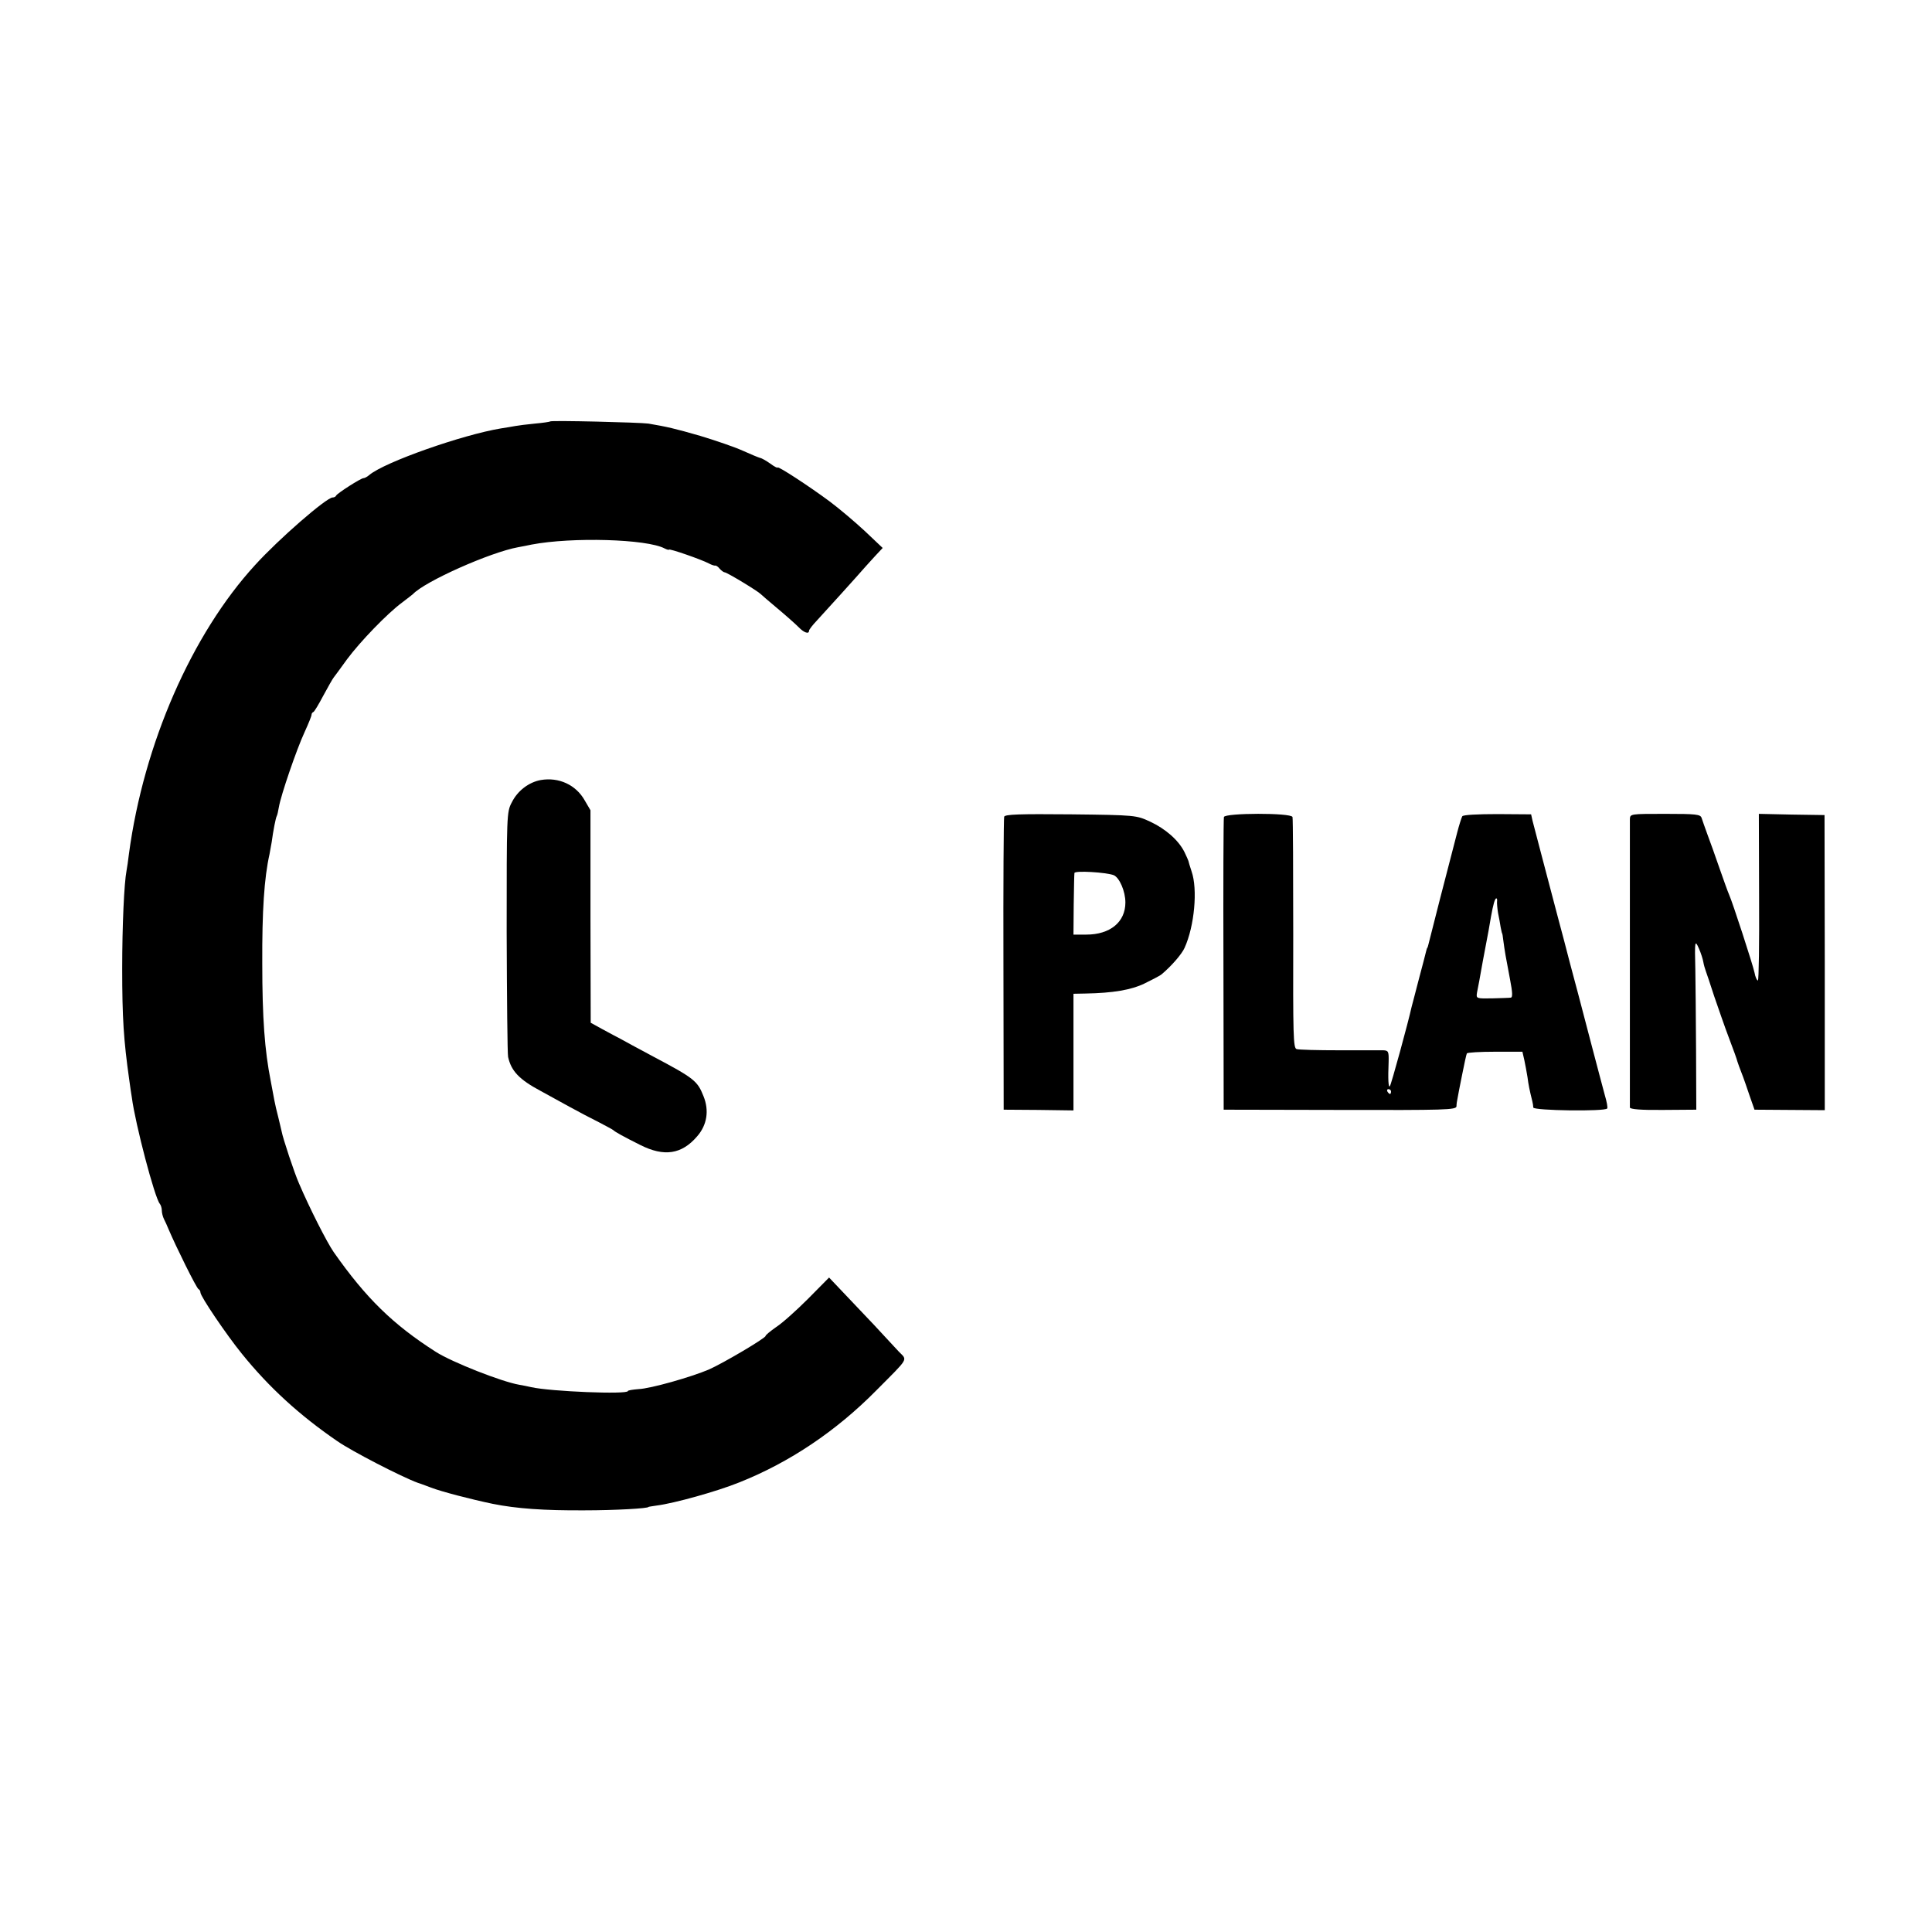 <?xml version="1.0" standalone="no"?>
<!DOCTYPE svg PUBLIC "-//W3C//DTD SVG 20010904//EN"
 "http://www.w3.org/TR/2001/REC-SVG-20010904/DTD/svg10.dtd">
<svg version="1.0" xmlns="http://www.w3.org/2000/svg"
 width="800pt" height="800pt" viewBox="0 0 800 800"
 preserveAspectRatio="xMidYMid meet">
<g transform="translate(0,800) scale(0.1,-0.1)"
fill="#000000" stroke="none">
<path d="M2278 6255 c-2 -2 -30 -6 -63 -9 -33 -3 -70 -8 -81 -10 -12 -2 -39
-7 -60 -10 -158 -26 -481 -139 -545 -193 -8 -7 -19 -13 -24 -13 -11 0 -109
-63 -113 -72 -2 -5 -9 -8 -15 -8 -26 -1 -222 -171 -321 -280 -262 -286 -461
-741 -522 -1195 -3 -27 -8 -59 -10 -70 -10 -51 -18 -227 -18 -405 0 -206 6
-297 29 -460 4 -30 9 -64 11 -75 14 -108 95 -417 116 -440 4 -5 8 -17 8 -27 0
-10 4 -26 9 -36 5 -9 13 -28 19 -42 30 -71 116 -245 124 -248 4 -2 8 -8 8 -14
0 -16 107 -174 171 -253 113 -140 239 -255 395 -362 60 -42 268 -149 334 -173
19 -6 44 -16 55 -20 45 -17 164 -48 255 -67 99 -20 214 -28 380 -27 127 0 265
8 265 14 0 1 16 3 35 6 71 9 248 58 342 96 208 83 400 212 566 380 138 139
130 124 94 161 -16 18 -63 67 -103 111 -41 43 -99 104 -130 137 l-56 59 -87
-88 c-48 -48 -107 -101 -132 -117 -24 -17 -44 -33 -44 -37 0 -9 -176 -113
-235 -139 -73 -31 -241 -79 -291 -81 -24 -2 -44 -5 -44 -8 0 -15 -320 -2 -400
16 -14 3 -36 8 -50 10 -74 13 -277 93 -345 136 -177 113 -289 222 -423 413
-28 40 -101 184 -144 285 -18 40 -67 187 -72 216 -2 10 -9 37 -14 59 -6 22
-13 53 -16 69 -3 16 -10 52 -15 80 -25 126 -35 260 -35 486 -1 218 8 355 30
453 3 16 7 38 9 50 6 46 17 102 21 108 2 3 6 20 9 38 8 48 73 238 106 309 16
35 29 67 29 72 0 5 3 10 8 12 4 2 22 32 41 68 19 35 38 69 43 75 4 5 29 39 55
75 54 73 168 191 228 235 22 17 42 32 45 35 50 53 320 173 435 194 17 3 42 8
56 11 168 32 478 23 551 -16 10 -5 18 -7 18 -5 0 6 135 -41 165 -57 11 -6 23
-10 27 -9 3 1 12 -5 18 -13 7 -8 17 -15 21 -15 9 0 138 -78 149 -90 3 -3 34
-30 70 -60 36 -30 75 -65 87 -77 22 -23 43 -30 43 -15 0 5 15 24 33 43 27 29
170 187 202 224 6 6 23 26 40 44 l30 32 -75 71 c-41 38 -106 93 -145 122 -82
61 -215 148 -215 140 0 -3 -14 4 -30 16 -17 12 -36 23 -43 24 -7 2 -39 15 -72
30 -33 15 -112 42 -175 61 -107 31 -139 38 -215 51 -35 5 -402 14 -407 9z"/>
<path d="M2239 4770 c-49 -9 -96 -44 -120 -93 -21 -39 -21 -53 -21 -536 1
-273 3 -506 6 -518 13 -58 46 -93 134 -140 31 -17 86 -47 122 -67 36 -20 90
-48 120 -63 30 -16 57 -30 60 -33 7 -7 41 -26 111 -61 99 -50 172 -39 236 36
41 47 50 107 26 166 -25 63 -38 74 -208 164 -60 32 -121 65 -135 73 -14 7 -47
25 -75 40 l-49 27 -1 440 0 440 -24 41 c-36 64 -107 97 -182 84z"/>
<path d="M4158 4618 c-2 -7 -4 -283 -3 -613 l1 -600 144 -1 145 -2 0 242 0
241 50 1 c113 2 189 15 243 41 31 15 63 32 70 37 40 33 85 84 97 111 41 90 55
243 29 317 -7 21 -13 41 -13 43 -1 3 -8 20 -17 38 -25 49 -78 95 -142 125 -57
26 -58 27 -328 30 -214 2 -273 0 -276 -10z m454 -242 c24 -11 48 -67 48 -113
0 -81 -63 -133 -162 -133 l-53 0 1 123 c1 67 2 127 3 132 1 11 132 3 163 -9z"/>
<path d="M5068 4617 c-2 -7 -3 -282 -2 -612 l1 -600 481 -1 c436 -1 482 0 483
15 0 9 2 23 4 31 1 8 10 53 19 98 9 46 18 87 20 90 2 4 55 7 117 7 l113 0 8
-35 c4 -19 10 -51 13 -70 4 -32 9 -56 20 -100 2 -8 4 -20 4 -26 1 -13 298 -17
306 -4 3 4 -2 29 -10 56 -7 27 -32 119 -54 204 -22 85 -47 180 -55 210 -8 30
-24 91 -36 135 -11 44 -34 130 -50 190 -42 158 -96 366 -104 396 l-6 27 -139
1 c-82 0 -142 -3 -146 -9 -3 -5 -13 -36 -21 -67 -35 -133 -116 -449 -119 -463
-2 -8 -4 -15 -5 -15 -1 0 -3 -7 -5 -15 -2 -8 -15 -60 -30 -115 -14 -55 -28
-107 -30 -115 -13 -60 -85 -324 -90 -328 -6 -6 -8 29 -5 101 1 43 -1 47 -22
48 -13 0 -95 0 -183 0 -88 0 -167 2 -176 5 -14 4 -15 55 -14 477 0 259 -1 478
-3 484 -6 18 -279 17 -284 0z m1131 -349 c-1 -7 1 -29 4 -48 4 -19 9 -46 11
-60 3 -14 5 -25 6 -25 1 0 3 -13 5 -30 2 -16 6 -43 9 -60 3 -16 12 -63 19
-102 10 -52 11 -73 3 -74 -6 -1 -41 -2 -77 -3 -66 -1 -67 -1 -63 24 3 14 14
72 24 130 26 136 26 138 34 185 9 50 16 75 22 75 3 0 4 -6 3 -12z m-439 -788
c0 -5 -2 -10 -4 -10 -3 0 -8 5 -11 10 -3 6 -1 10 4 10 6 0 11 -4 11 -10z"/>
<path d="M6749 4608 c0 -27 0 -1178 0 -1194 1 -7 45 -11 138 -10 l137 1 -1
250 c-1 138 -2 286 -3 330 -3 119 -2 126 15 87 8 -18 16 -43 18 -55 2 -12 7
-29 10 -37 3 -8 19 -55 35 -105 17 -49 44 -128 62 -175 18 -47 33 -89 34 -95
3 -9 9 -27 24 -65 3 -8 15 -42 26 -75 l21 -60 146 -1 145 -1 0 611 -1 611
-136 2 -136 3 1 -345 c1 -190 -1 -345 -5 -345 -4 0 -11 15 -14 33 -8 36 -91
291 -105 322 -5 11 -23 61 -40 110 -17 50 -40 113 -50 140 -10 28 -21 58 -24
68 -5 15 -21 17 -151 17 -144 0 -145 0 -146 -22z"/>
</g>
</svg>
